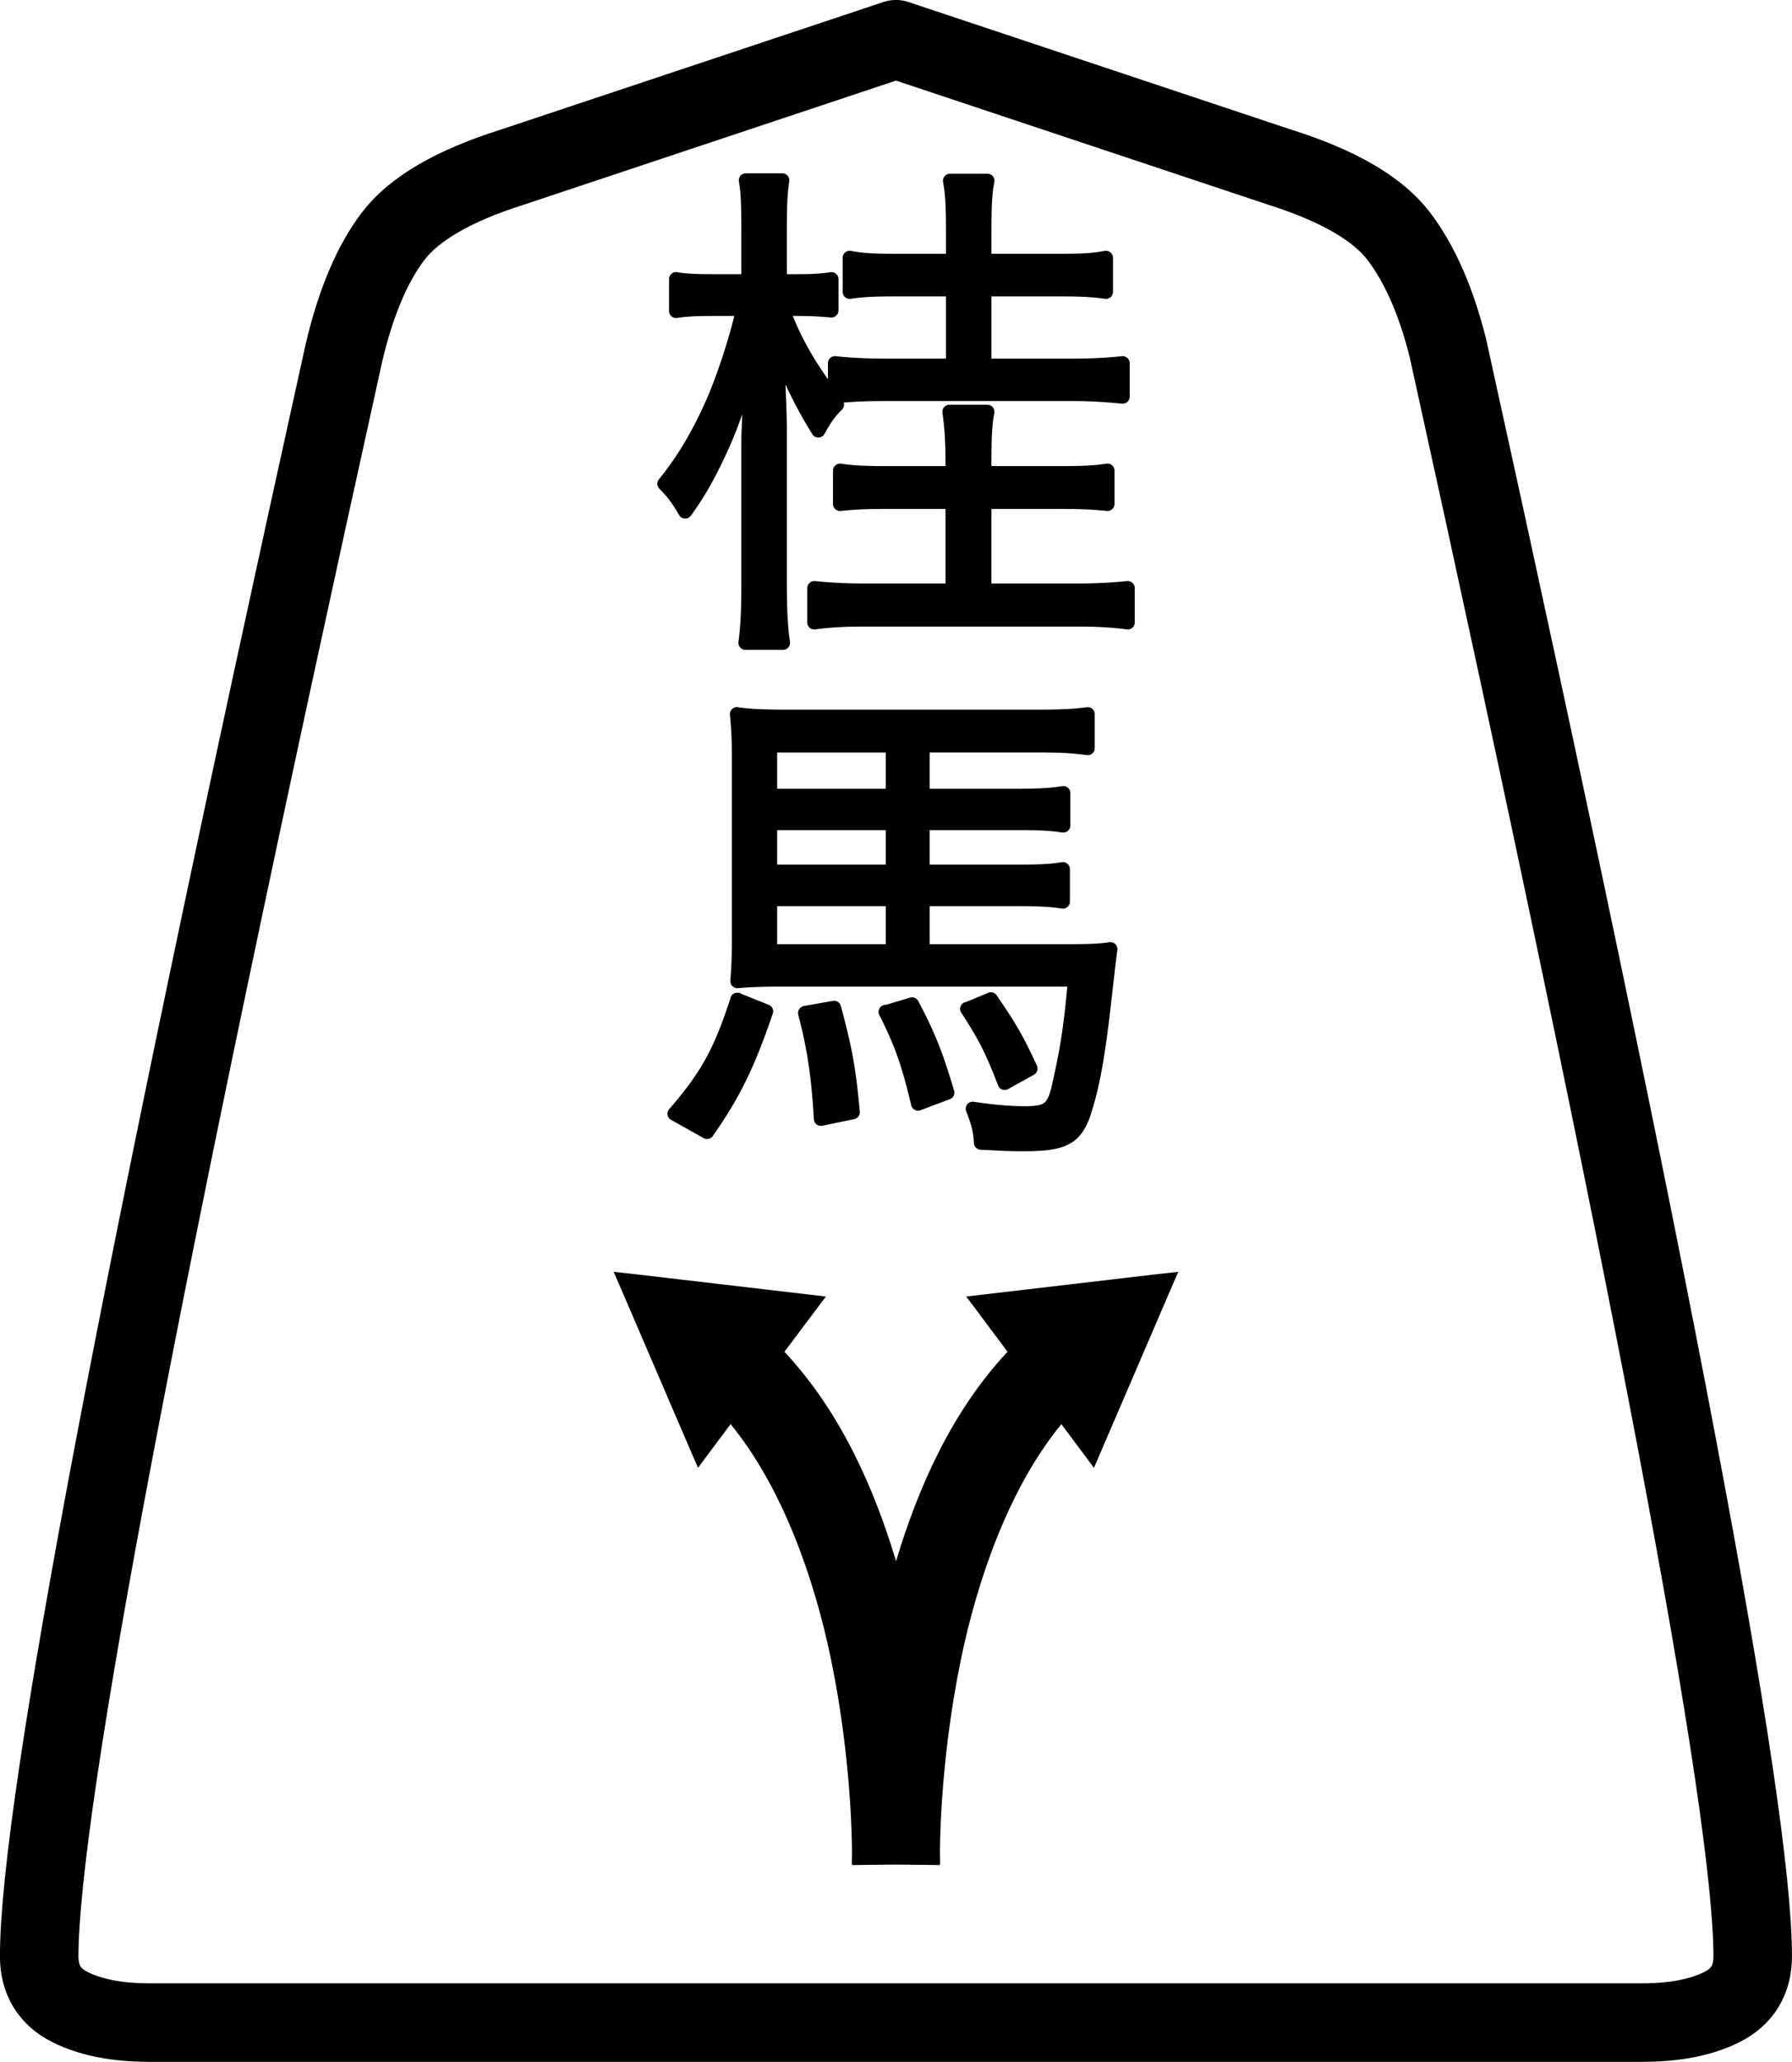 <!-- Created with Inkscape (http://www.inkscape.org/) -->
<svg xmlns:rdf="http://www.w3.org/1999/02/22-rdf-syntax-ns#" xmlns="http://www.w3.org/2000/svg" height="262.56" width="228.25" viewBox="0 0 228.25 262.56" version="1.1" xmlns:cc="http://creativecommons.org/ns#" xmlns:xlink="http://www.w3.org/1999/xlink" xmlns:dc="http://purl.org/dc/elements/1.1/">
<defs></defs>
<g transform="translate(-537.589,-358.532)">
<path stroke-linejoin="round" d="m556.65,616.09,190.12,0c4.125,0,7.5-0.656,10.125-1.969,2.625-1.313,3.938-3.469,3.938-6.469,0-19.125-12.938-87.375-38.812-204.75-1.5-6-3.586-10.758-6.258-14.273-2.672-3.516-7.711-6.445-15.117-8.789l-48.938-16.312-48.938,16.312c-7.406,2.344-12.445,5.273-15.117,8.789-2.672,3.516-4.758,8.461-6.258,14.836-25.875,117-38.813,185.06-38.813,204.19,0,3,1.312,5.156,3.938,6.469,2.625,1.312,6,1.969,10.125,1.969z" stroke="#000" stroke-linecap="round" stroke-miterlimit="4" stroke-dasharray="none" stroke-width="10" fill="#FFF"/>
<use xlink:href="#lance" transform="matrix(-4,0,0,-4,42,80)" height="100.5" width="100.5" y="0" x="0"/>
<use xlink:href="#lance" transform="matrix(-4,0,0,-4,42,80)" height="100.5" width="100.5" y="0" x="0"/>
<use xlink:href="#lance" transform="matrix(-4,0,0,-4,42,80)" height="100.5" width="100.5" y="0" x="0"/>
<path fill="#000" d="m632.52,380.6a0.896,0.896,0,0,0,-0.812,1.064c0.244,1.405,0.308,2.865,0.308,6.466v5.319h-3.667c-2.175,0-3.558-0.079-4.479-0.252a0.896,0.896,0,0,0,-1.064,0.868v4.087a0.896,0.896,0,0,0,1.036,0.868c1.071-0.178,2.508-0.252,4.423-0.252h2.855c-0.697,2.829-1.841,6.464-3.163,9.741-1.845,4.389-3.921,7.973-6.438,11.057a0.896,0.896,0,0,0,0.056,1.204c1.047,1.047,1.633,1.841,2.519,3.359a0.896,0.896,0,0,0,1.484,0.084c1.904-2.627,3.116-4.852,4.675-8.23,0.775-1.693,1.339-3.159,1.875-4.703-0.024,0.98-0.112,2.491-0.112,3.303v18.307c0,3.331-0.114,5.548-0.364,7.362a0.896,0.896,0,0,0,0.896,1.036h4.759a0.896,0.896,0,0,0,0.896,-1.036c-0.25-1.747-0.392-3.901-0.392-7.362v-19.594c0-1.889-0.101-3.825-0.168-5.794,0.967,2.073,2.007,4.057,3.415,6.326a0.896,0.896,0,0,0,1.54,-0.028c0.887-1.583,1.314-2.182,2.239-3.107a0.896,0.896,0,0,0,0.224,-0.868,0.896,0.896,0,0,0,0,-0.028c1.479-0.125,2.899-0.196,5.095-0.196h24.185c2.289,0,4.176,0.144,6.158,0.336a0.896,0.896,0,0,0,0.98,-0.896v-4.255a0.896,0.896,0,0,0,-0.98,-0.896c-1.846,0.191-3.804,0.308-6.158,0.308h-10.469v-7.922h8.509c2.824,0,4.245,0.058,5.934,0.308a0.896,0.896,0,0,0,1.036,-0.896v-4.311a0.896,0.896,0,0,0,-1.064,-0.896c-1.607,0.309-2.953,0.364-5.906,0.364h-8.509v-2.183c0-3.795,0.06-5.396,0.364-6.914a0.896,0.896,0,0,0,-0.868,-1.092h-4.787a0.896,0.896,0,0,0,-0.868,1.064c0.31,1.735,0.364,3.276,0.364,6.942v2.183h-6.326c-2.824,0-4.235-0.058-5.766-0.364a0.896,0.896,0,0,0,-1.064,0.896v4.311a0.896,0.896,0,0,0,1.036,0.896c1.617-0.249,3.1-0.308,5.794-0.308h6.326v7.922h-7.922c-2.289,0-4.326-0.118-6.102-0.308a0.896,0.896,0,0,0,-1.008,0.896v2.043c-1.836-2.603-3.306-5.168-4.479-8.062h0.672c1.523,0,2.704,0.068,4.171,0.196a0.896,0.896,0,0,0,0.98,-0.896v-4.003a0.896,0.896,0,0,0,-1.036,-0.868c-1.17,0.185-2.265,0.252-4.115,0.252h-1.428v-5.374c0-3.148,0.063-4.906,0.308-6.438a0.896,0.896,0,0,0,-0.868,-1.036h-4.647a0.896,0.896,0,0,0,-0.084,0zm25.921,29.475a0.896,0.896,0,0,0,-0.812,1.008c0.254,1.839,0.392,3.452,0.392,6.718v0.084h-7.306c-2.889,0-4.373-0.059-5.99-0.308a0.896,0.896,0,0,0,-1.036,0.868v4.255a0.896,0.896,0,0,0,1.008,0.896c1.842-0.191,3.259-0.252,6.018-0.252h7.306v9.489h-10.329c-2.419,0-4.525-0.118-6.298-0.308a0.896,0.896,0,0,0,-0.98,0.896v4.395a0.896,0.896,0,0,0,1.008,0.868c1.827-0.252,3.72-0.364,6.27-0.364h27.152c2.485,0,4.445,0.112,6.27,0.364a0.896,0.896,0,0,0,1.008,-0.868v-4.395a0.896,0.896,0,0,0,-0.98,-0.896c-1.844,0.191-3.879,0.308-6.298,0.308h-10.973v-9.489h8.706c2.695,0,4.079,0.061,5.99,0.252a0.896,0.896,0,0,0,0.98,-0.896v-4.255a0.896,0.896,0,0,0,-1.036,-0.868c-1.617,0.249-3.11,0.308-5.934,0.308h-8.706v-0.084c0-3.407,0.062-5.153,0.364-6.662a0.896,0.896,0,0,0,-0.868,-1.064h-4.843a0.896,0.896,0,0,0,-0.084,0zm-27.152,38.517a0.896,0.896,0,0,0,-0.728,0.98c0.191,1.905,0.252,3.48,0.252,5.85v21.974c0,3.148-0.068,4.324-0.196,5.99a0.896,0.896,0,0,0,0.952,0.98c1.521-0.127,3.124-0.196,5.039-0.196h36.921c-0.419,4.667-0.865,7.777-1.875,12.176a0.896,0.896,0,0,0,0,0.028c-0.312,1.528-0.646,2.237-1.008,2.547-0.362,0.311-1.01,0.476-2.435,0.476-1.942,0-4.027-0.177-6.578-0.56a0.896,0.896,0,0,0,-0.98,1.204c0.691,1.76,0.919,2.699,0.98,4.031a0.896,0.896,0,0,0,0.84,0.868c2.451,0.129,3.71,0.196,5.346,0.196,2.688,0,4.493-0.165,5.906-0.896,1.413-0.731,2.219-2.039,2.799-3.779a0.896,0.896,0,0,0,0,-0.028c1.125-3.442,1.847-7.428,2.687-15.06,0.58-5.03,0.571-5.012,0.7-5.85a0.896,0.896,0,0,0,-1.008,-1.008c-1.155,0.182-2.45,0.252-5.598,0.252h-17.299v-4.843h10.917c3.018,0,4.164,0.055,5.934,0.308a0.896,0.896,0,0,0,1.008,-0.896v-4.115a0.896,0.896,0,0,0,-1.036,-0.896c-1.712,0.254-2.629,0.308-5.906,0.308h-10.917v-4.395h10.833c3.213,0,4.372,0.056,6.074,0.308a0.896,0.896,0,0,0,1.008,-0.896v-4.115a0.896,0.896,0,0,0,-1.008,-0.896c-1.627,0.25-2.917,0.336-6.13,0.336h-10.777v-4.619h13.996c2.954,0,4.113,0.082,6.018,0.336a0.896,0.896,0,0,0,1.008,-0.896v-4.311a0.896,0.896,0,0,0,-1.008,-0.896c-1.816,0.25-3.523,0.308-6.606,0.308h-31.323c-3.018,0-4.851-0.06-6.522-0.308a0.896,0.896,0,0,0,-0.28,0zm5.29,5.766,13.828,0,0,4.619-13.828,0,0-4.619zm0,9.881,13.828,0,0,4.395-13.828,0,0-4.395zm0,9.685,13.828,0,0,4.843-13.828,0,0-4.843zm27.124,10.973a0.896,0.896,0,0,0,-0.224,0.056l-2.771,1.148-0.112,0.028a0.896,0.896,0,0,0,-0.224,0.084,0.896,0.896,0,0,0,-0.028,0,0.896,0.896,0,0,0,-0.14,0.112,0.896,0.896,0,0,0,-0.056,0.028,0.896,0.896,0,0,0,-0.056,0.084,0.896,0.896,0,0,0,-0.056,0.056,0.896,0.896,0,0,0,0,0.028,0.896,0.896,0,0,0,-0.056,0.056,0.896,0.896,0,0,0,-0.028,0.084,0.896,0.896,0,0,0,-0.028,0.084,0.896,0.896,0,0,0,-0.028,0.084,0.896,0.896,0,0,0,-0.028,0.196,0.896,0.896,0,0,0,0.028,0.168,0.896,0.896,0,0,0,0.028,0.084,0.896,0.896,0,0,0,0.028,0.084,0.896,0.896,0,0,0,0.084,0.14,0.896,0.896,0,0,0,0.112,0.168c2.203,3.438,2.928,4.856,4.563,9.069a0.896,0.896,0,0,0,1.288,0.476l3.275-1.819a0.896,0.896,0,0,0,0.392,-1.148c-1.752-3.828-2.726-5.46-5.122-8.957a0.896,0.896,0,0,0,-0.84,-0.392zm-32.387,0.056a0.896,0.896,0,0,0,-0.084,0.028,0.896,0.896,0,0,0,-0.168,0.084,0.896,0.896,0,0,0,-0.084,0.028,0.896,0.896,0,0,0,-0.112,0.112,0.896,0.896,0,0,0,-0.084,0.084,0.896,0.896,0,0,0,-0.028,0.056,0.896,0.896,0,0,0,-0.028,0.028,0.896,0.896,0,0,0,-0.028,0.056,0.896,0.896,0,0,0,-0.056,0.14,0.896,0.896,0,0,0,-0.028,0.112c-2.089,6.43-3.728,9.393-7.782,14.08a0.896,0.896,0,0,0,0.224,1.372l4.143,2.323a0.896,0.896,0,0,0,1.176,-0.252c3.45-4.948,5.242-8.586,7.642-15.592a0.896,0.896,0,0,0,-0.504,-1.12l-3.499-1.4a0.896,0.896,0,0,0,-0.056,-0.028l-0.028-0.028a0.896,0.896,0,0,0,-0.252,-0.084,0.896,0.896,0,0,0,-0.084,0,0.896,0.896,0,0,0,-0.028,0,0.896,0.896,0,0,0,-0.056,0,0.896,0.896,0,0,0,-0.028,0,0.896,0.896,0,0,0,-0.056,0,0.896,0.896,0,0,0,-0.112,0zm22.338,0.588a0.896,0.896,0,0,0,-0.14,0.028l-3.107,0.924h-0.084a0.896,0.896,0,0,0,-0.42,0.14,0.896,0.896,0,0,0,-0.14,0.112,0.896,0.896,0,0,0,-0.056,0.056,0.896,0.896,0,0,0,-0.112,0.168,0.896,0.896,0,0,0,-0.056,0.168,0.896,0.896,0,0,0,-0.028,0.084,0.896,0.896,0,0,0,0,0.364,0.896,0.896,0,0,0,0.056,0.168,0.896,0.896,0,0,0,0.028,0.056,0.896,0.896,0,0,0,0.056,0.084c1.944,3.9,2.796,6.31,4.003,11.393a0.896,0.896,0,0,0,1.204,0.616l3.723-1.4a0.896,0.896,0,0,0,0.532,-1.092c-1.427-4.799-2.416-7.359-4.563-11.393a0.896,0.896,0,0,0,-0.896,-0.476zm-9.993,0.448-3.499,0.616-0.168,0.028a0.896,0.896,0,0,0,-0.336,0.14,0.896,0.896,0,0,0,-0.084,0.056,0.896,0.896,0,0,0,-0.056,0.056,0.896,0.896,0,0,0,-0.112,0.112,0.896,0.896,0,0,0,0,0.028,0.896,0.896,0,0,0,-0.084,0.14,0.896,0.896,0,0,0,-0.056,0.168,0.896,0.896,0,0,0,-0.028,0.168,0.896,0.896,0,0,0,0,0.112,0.896,0.896,0,0,0,0.028,0.14,0.896,0.896,0,0,0,0.028,0.112c1.126,4.344,1.642,7.785,1.959,13.184a0.896,0.896,0,0,0,1.064,0.84l4.059-0.84a0.896,0.896,0,0,0,0.728,-0.952c-0.518-5.635-0.983-8.129-2.407-13.436a0.896,0.896,0,0,0,-1.036,-0.672z"/>
<path fill-rule="evenodd" style="baseline-shift:baseline;block-progression:tb;color:#000000;direction:ltr;text-indent:0;text-align:start;enable-background:accumulate;text-transform:none;" fill="#000" d="m615.75,520.49,0.961,2.206,8.823,20.53,0.961,2.228,1.441-1.944,2.708-3.625c6.564,8.013,10.656,19.542,12.82,30.096,2.735,13.332,2.643,24.526,2.643,24.526l-0.022,1.42h0.044v0.109l1.42-0.022,4.15-0.044h0.044l4.128,0.044,1.42,0.022v-0.109h0.044l-0.022-1.42s-0.092-11.194,2.643-24.526c2.165-10.554,6.256-22.082,12.82-30.096l2.708,3.625,1.441,1.944,0.961-2.228,8.823-20.53,0.961-2.206-2.402,0.262-22.19,2.599-2.424,0.284,1.463,1.944,3.8,5.089c-7.066,7.562-11.361,17.206-14.196,26.667-2.839-9.466-7.148-19.102-14.218-26.667l3.822-5.089,1.463-1.944-2.424-0.284-22.211-2.599-2.402-0.262z"/>
</g>
</svg>
